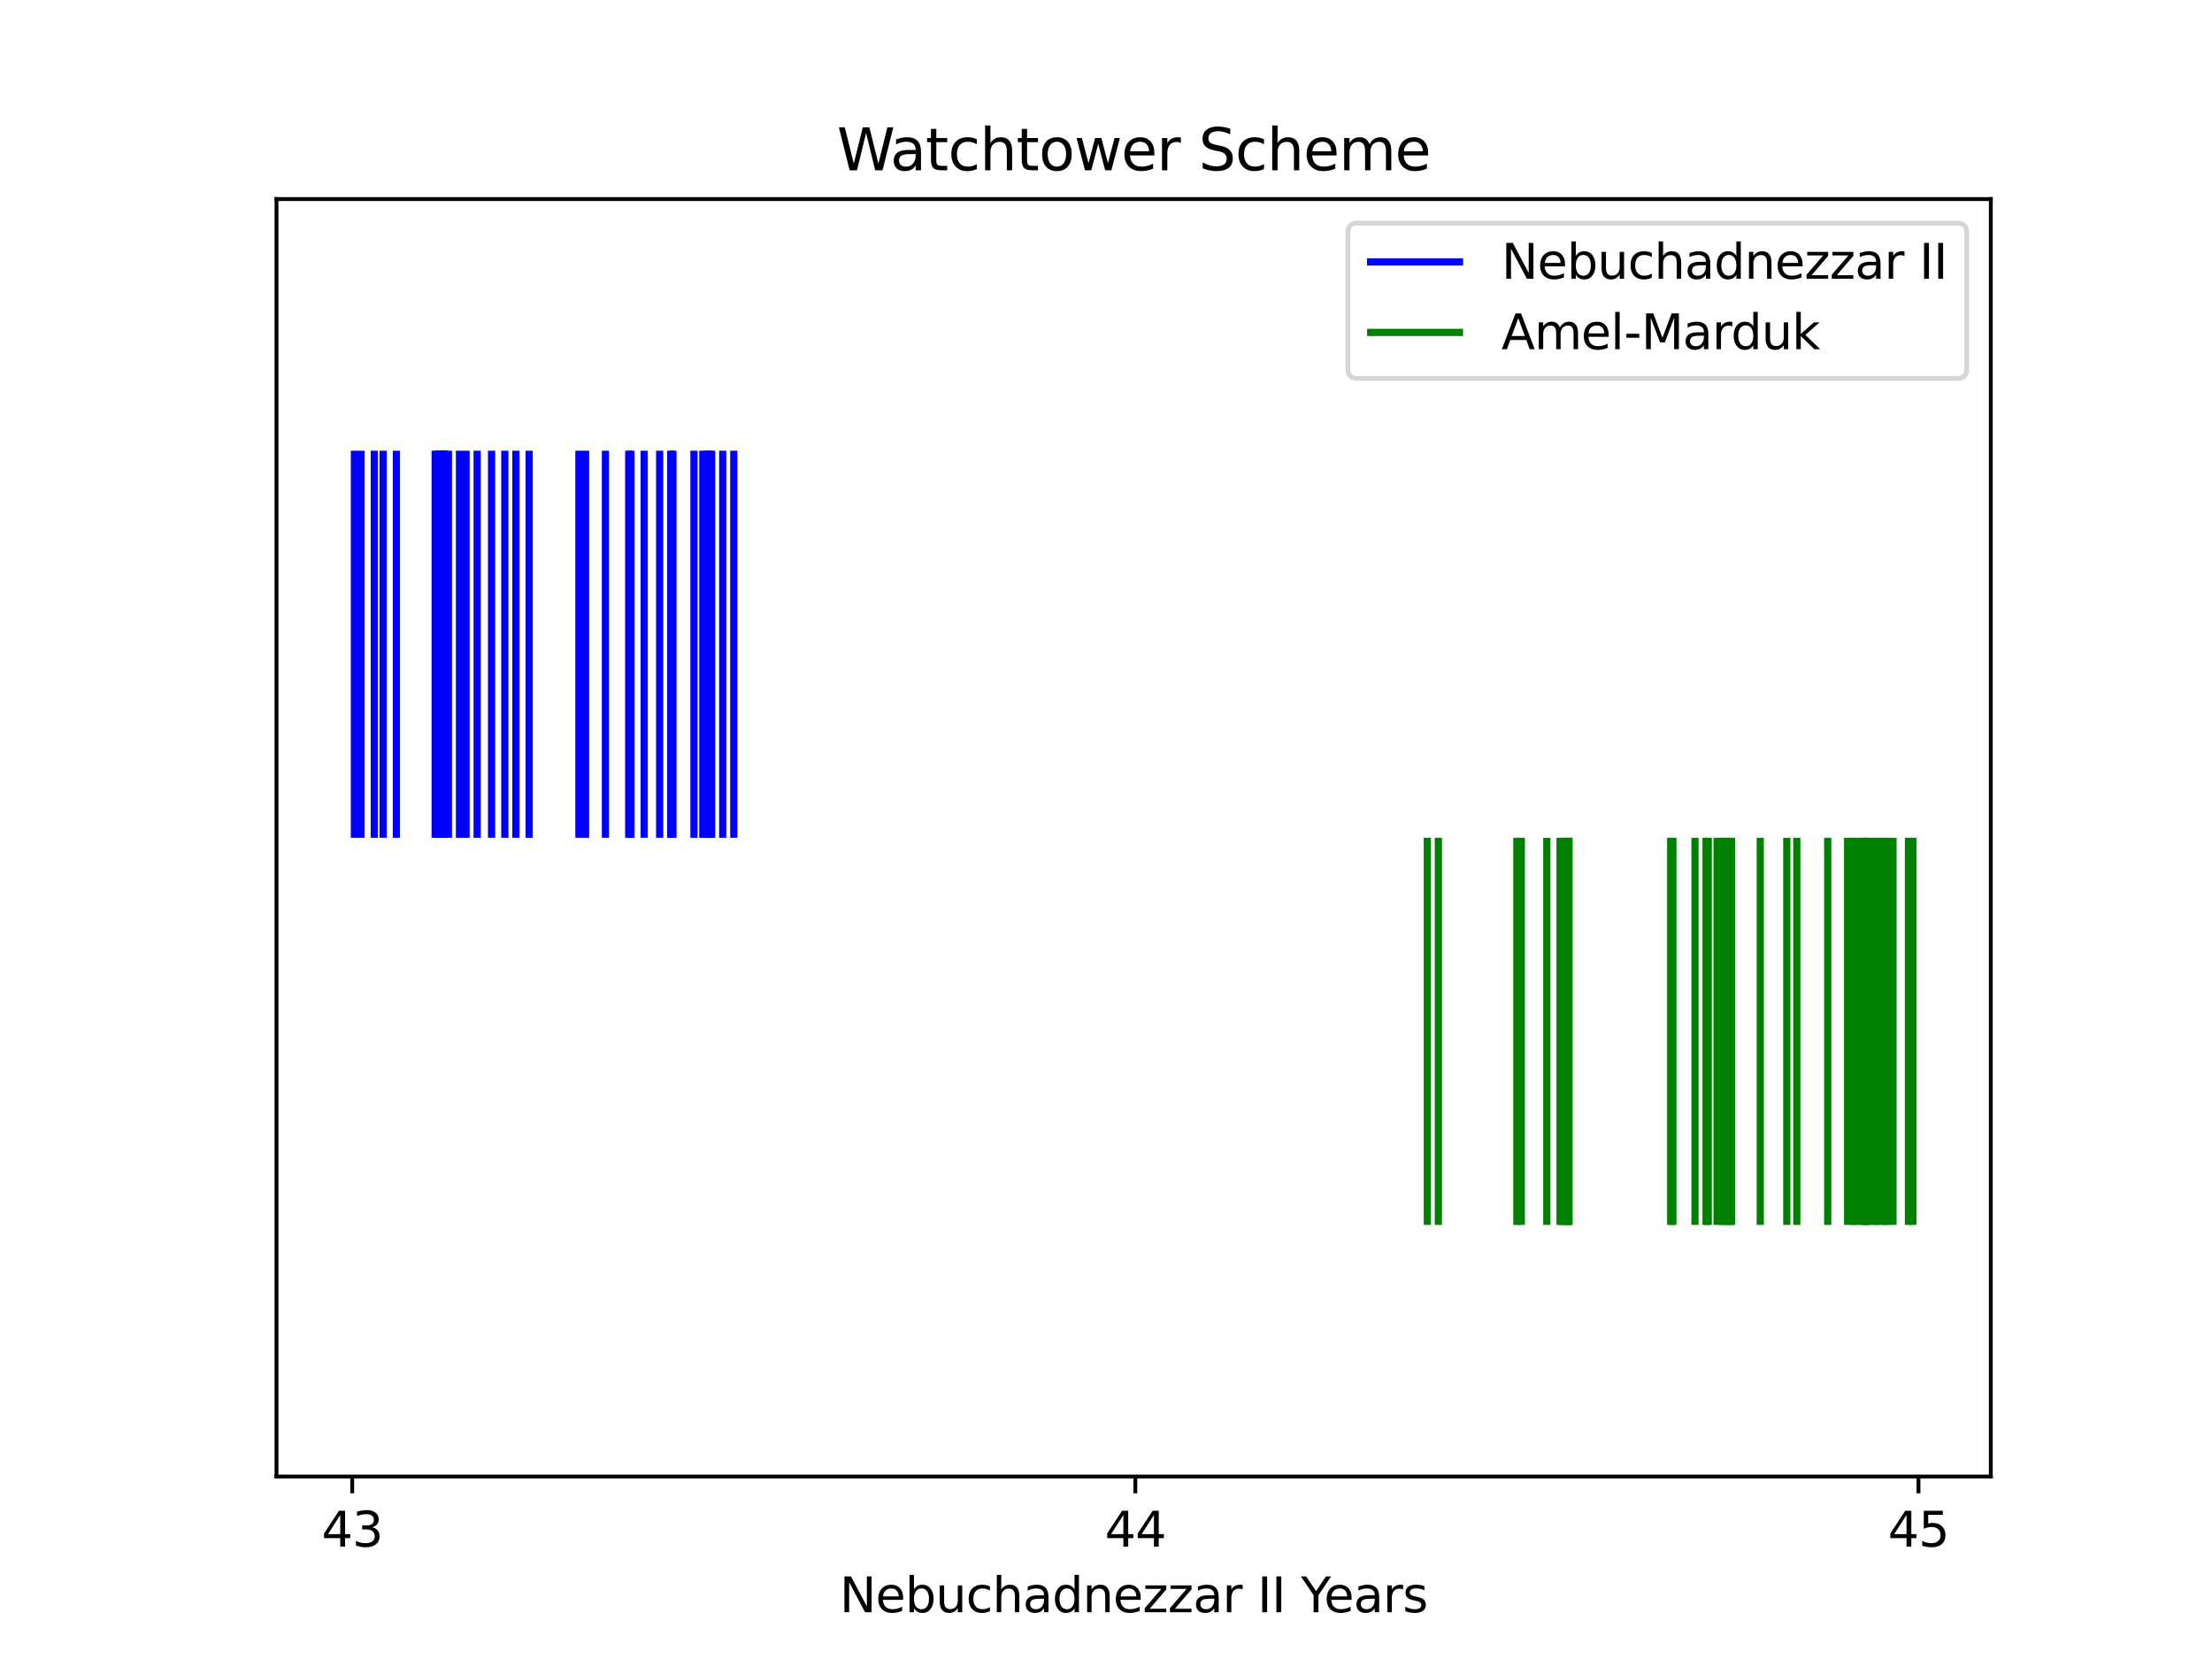 <?xml version="1.0" encoding="utf-8" standalone="no"?>
<!DOCTYPE svg PUBLIC "-//W3C//DTD SVG 1.1//EN"
  "http://www.w3.org/Graphics/SVG/1.1/DTD/svg11.dtd">
<svg xmlns:xlink="http://www.w3.org/1999/xlink" width="460.8pt" height="345.6pt" viewBox="0 0 460.8 345.6" xmlns="http://www.w3.org/2000/svg" version="1.1">
 <defs>
  <style type="text/css">*{stroke-linejoin: round; stroke-linecap: butt}</style>
 </defs>
 <g id="figure_1">
  <g id="patch_1">
   <path d="M 0 345.6 
L 460.8 345.6 
L 460.8 0 
L 0 0 
z
" style="fill: #ffffff"/>
  </g>
  <g id="axes_1">
   <g id="patch_2">
    <path d="M 57.6 307.584 
L 414.72 307.584 
L 414.72 41.472 
L 57.6 41.472 
z
" style="fill: #ffffff"/>
   </g>
   <g id="matplotlib.axis_1">
    <g id="xtick_1">
     <g id="line2d_1">
      <defs>
       <path id="m32d09249c9" d="M 0 0 
L 0 3.5 
" style="stroke: #000000; stroke-width: 0.8"/>
      </defs>
      <g>
       <use xlink:href="#m32d09249c9" x="73.372" y="307.584" style="stroke: #000000; stroke-width: 0.8"/>
      </g>
     </g>
     <g id="text_1">
      <!-- 43 -->
      <g transform="translate(67.01 322.182)scale(0.1 -0.1)">
       <defs>
        <path id="DejaVuSans-34" d="M 2419 4116 
L 825 1625 
L 2419 1625 
L 2419 4116 
z
M 2253 4666 
L 3047 4666 
L 3047 1625 
L 3713 1625 
L 3713 1100 
L 3047 1100 
L 3047 0 
L 2419 0 
L 2419 1100 
L 313 1100 
L 313 1709 
L 2253 4666 
z
" transform="scale(0.016)"/>
        <path id="DejaVuSans-33" d="M 2597 2516 
Q 3050 2419 3304 2112 
Q 3559 1806 3559 1356 
Q 3559 666 3084 287 
Q 2609 -91 1734 -91 
Q 1441 -91 1130 -33 
Q 819 25 488 141 
L 488 750 
Q 750 597 1062 519 
Q 1375 441 1716 441 
Q 2309 441 2620 675 
Q 2931 909 2931 1356 
Q 2931 1769 2642 2001 
Q 2353 2234 1838 2234 
L 1294 2234 
L 1294 2753 
L 1863 2753 
Q 2328 2753 2575 2939 
Q 2822 3125 2822 3475 
Q 2822 3834 2567 4026 
Q 2313 4219 1838 4219 
Q 1578 4219 1281 4162 
Q 984 4106 628 3988 
L 628 4550 
Q 988 4650 1302 4700 
Q 1616 4750 1894 4750 
Q 2613 4750 3031 4423 
Q 3450 4097 3450 3541 
Q 3450 3153 3228 2886 
Q 3006 2619 2597 2516 
z
" transform="scale(0.016)"/>
       </defs>
       <use xlink:href="#DejaVuSans-34"/>
       <use xlink:href="#DejaVuSans-33" x="63.623"/>
      </g>
     </g>
    </g>
    <g id="xtick_2">
     <g id="line2d_2">
      <g>
       <use xlink:href="#m32d09249c9" x="236.512" y="307.584" style="stroke: #000000; stroke-width: 0.8"/>
      </g>
     </g>
     <g id="text_2">
      <!-- 44 -->
      <g transform="translate(230.15 322.182)scale(0.1 -0.1)">
       <use xlink:href="#DejaVuSans-34"/>
       <use xlink:href="#DejaVuSans-34" x="63.623"/>
      </g>
     </g>
    </g>
    <g id="xtick_3">
     <g id="line2d_3">
      <g>
       <use xlink:href="#m32d09249c9" x="399.652" y="307.584" style="stroke: #000000; stroke-width: 0.8"/>
      </g>
     </g>
     <g id="text_3">
      <!-- 45 -->
      <g transform="translate(393.29 322.182)scale(0.1 -0.1)">
       <defs>
        <path id="DejaVuSans-35" d="M 691 4666 
L 3169 4666 
L 3169 4134 
L 1269 4134 
L 1269 2991 
Q 1406 3038 1543 3061 
Q 1681 3084 1819 3084 
Q 2600 3084 3056 2656 
Q 3513 2228 3513 1497 
Q 3513 744 3044 326 
Q 2575 -91 1722 -91 
Q 1428 -91 1123 -41 
Q 819 9 494 109 
L 494 744 
Q 775 591 1075 516 
Q 1375 441 1709 441 
Q 2250 441 2565 725 
Q 2881 1009 2881 1497 
Q 2881 1984 2565 2268 
Q 2250 2553 1709 2553 
Q 1456 2553 1204 2497 
Q 953 2441 691 2322 
L 691 4666 
z
" transform="scale(0.016)"/>
       </defs>
       <use xlink:href="#DejaVuSans-34"/>
       <use xlink:href="#DejaVuSans-35" x="63.623"/>
      </g>
     </g>
    </g>
    <g id="text_4">
     <!-- Nebuchadnezzar II Years -->
     <g transform="translate(174.91 335.861)scale(0.1 -0.1)">
      <defs>
       <path id="DejaVuSans-4e" d="M 628 4666 
L 1478 4666 
L 3547 763 
L 3547 4666 
L 4159 4666 
L 4159 0 
L 3309 0 
L 1241 3903 
L 1241 0 
L 628 0 
L 628 4666 
z
" transform="scale(0.016)"/>
       <path id="DejaVuSans-65" d="M 3597 1894 
L 3597 1613 
L 953 1613 
Q 991 1019 1311 708 
Q 1631 397 2203 397 
Q 2534 397 2845 478 
Q 3156 559 3463 722 
L 3463 178 
Q 3153 47 2828 -22 
Q 2503 -91 2169 -91 
Q 1331 -91 842 396 
Q 353 884 353 1716 
Q 353 2575 817 3079 
Q 1281 3584 2069 3584 
Q 2775 3584 3186 3129 
Q 3597 2675 3597 1894 
z
M 3022 2063 
Q 3016 2534 2758 2815 
Q 2500 3097 2075 3097 
Q 1594 3097 1305 2825 
Q 1016 2553 972 2059 
L 3022 2063 
z
" transform="scale(0.016)"/>
       <path id="DejaVuSans-62" d="M 3116 1747 
Q 3116 2381 2855 2742 
Q 2594 3103 2138 3103 
Q 1681 3103 1420 2742 
Q 1159 2381 1159 1747 
Q 1159 1113 1420 752 
Q 1681 391 2138 391 
Q 2594 391 2855 752 
Q 3116 1113 3116 1747 
z
M 1159 2969 
Q 1341 3281 1617 3432 
Q 1894 3584 2278 3584 
Q 2916 3584 3314 3078 
Q 3713 2572 3713 1747 
Q 3713 922 3314 415 
Q 2916 -91 2278 -91 
Q 1894 -91 1617 61 
Q 1341 213 1159 525 
L 1159 0 
L 581 0 
L 581 4863 
L 1159 4863 
L 1159 2969 
z
" transform="scale(0.016)"/>
       <path id="DejaVuSans-75" d="M 544 1381 
L 544 3500 
L 1119 3500 
L 1119 1403 
Q 1119 906 1312 657 
Q 1506 409 1894 409 
Q 2359 409 2629 706 
Q 2900 1003 2900 1516 
L 2900 3500 
L 3475 3500 
L 3475 0 
L 2900 0 
L 2900 538 
Q 2691 219 2414 64 
Q 2138 -91 1772 -91 
Q 1169 -91 856 284 
Q 544 659 544 1381 
z
M 1991 3584 
L 1991 3584 
z
" transform="scale(0.016)"/>
       <path id="DejaVuSans-63" d="M 3122 3366 
L 3122 2828 
Q 2878 2963 2633 3030 
Q 2388 3097 2138 3097 
Q 1578 3097 1268 2742 
Q 959 2388 959 1747 
Q 959 1106 1268 751 
Q 1578 397 2138 397 
Q 2388 397 2633 464 
Q 2878 531 3122 666 
L 3122 134 
Q 2881 22 2623 -34 
Q 2366 -91 2075 -91 
Q 1284 -91 818 406 
Q 353 903 353 1747 
Q 353 2603 823 3093 
Q 1294 3584 2113 3584 
Q 2378 3584 2631 3529 
Q 2884 3475 3122 3366 
z
" transform="scale(0.016)"/>
       <path id="DejaVuSans-68" d="M 3513 2113 
L 3513 0 
L 2938 0 
L 2938 2094 
Q 2938 2591 2744 2837 
Q 2550 3084 2163 3084 
Q 1697 3084 1428 2787 
Q 1159 2491 1159 1978 
L 1159 0 
L 581 0 
L 581 4863 
L 1159 4863 
L 1159 2956 
Q 1366 3272 1645 3428 
Q 1925 3584 2291 3584 
Q 2894 3584 3203 3211 
Q 3513 2838 3513 2113 
z
" transform="scale(0.016)"/>
       <path id="DejaVuSans-61" d="M 2194 1759 
Q 1497 1759 1228 1600 
Q 959 1441 959 1056 
Q 959 750 1161 570 
Q 1363 391 1709 391 
Q 2188 391 2477 730 
Q 2766 1069 2766 1631 
L 2766 1759 
L 2194 1759 
z
M 3341 1997 
L 3341 0 
L 2766 0 
L 2766 531 
Q 2569 213 2275 61 
Q 1981 -91 1556 -91 
Q 1019 -91 701 211 
Q 384 513 384 1019 
Q 384 1609 779 1909 
Q 1175 2209 1959 2209 
L 2766 2209 
L 2766 2266 
Q 2766 2663 2505 2880 
Q 2244 3097 1772 3097 
Q 1472 3097 1187 3025 
Q 903 2953 641 2809 
L 641 3341 
Q 956 3463 1253 3523 
Q 1550 3584 1831 3584 
Q 2591 3584 2966 3190 
Q 3341 2797 3341 1997 
z
" transform="scale(0.016)"/>
       <path id="DejaVuSans-64" d="M 2906 2969 
L 2906 4863 
L 3481 4863 
L 3481 0 
L 2906 0 
L 2906 525 
Q 2725 213 2448 61 
Q 2172 -91 1784 -91 
Q 1150 -91 751 415 
Q 353 922 353 1747 
Q 353 2572 751 3078 
Q 1150 3584 1784 3584 
Q 2172 3584 2448 3432 
Q 2725 3281 2906 2969 
z
M 947 1747 
Q 947 1113 1208 752 
Q 1469 391 1925 391 
Q 2381 391 2643 752 
Q 2906 1113 2906 1747 
Q 2906 2381 2643 2742 
Q 2381 3103 1925 3103 
Q 1469 3103 1208 2742 
Q 947 2381 947 1747 
z
" transform="scale(0.016)"/>
       <path id="DejaVuSans-6e" d="M 3513 2113 
L 3513 0 
L 2938 0 
L 2938 2094 
Q 2938 2591 2744 2837 
Q 2550 3084 2163 3084 
Q 1697 3084 1428 2787 
Q 1159 2491 1159 1978 
L 1159 0 
L 581 0 
L 581 3500 
L 1159 3500 
L 1159 2956 
Q 1366 3272 1645 3428 
Q 1925 3584 2291 3584 
Q 2894 3584 3203 3211 
Q 3513 2838 3513 2113 
z
" transform="scale(0.016)"/>
       <path id="DejaVuSans-7a" d="M 353 3500 
L 3084 3500 
L 3084 2975 
L 922 459 
L 3084 459 
L 3084 0 
L 275 0 
L 275 525 
L 2438 3041 
L 353 3041 
L 353 3500 
z
" transform="scale(0.016)"/>
       <path id="DejaVuSans-72" d="M 2631 2963 
Q 2534 3019 2420 3045 
Q 2306 3072 2169 3072 
Q 1681 3072 1420 2755 
Q 1159 2438 1159 1844 
L 1159 0 
L 581 0 
L 581 3500 
L 1159 3500 
L 1159 2956 
Q 1341 3275 1631 3429 
Q 1922 3584 2338 3584 
Q 2397 3584 2469 3576 
Q 2541 3569 2628 3553 
L 2631 2963 
z
" transform="scale(0.016)"/>
       <path id="DejaVuSans-20" transform="scale(0.016)"/>
       <path id="DejaVuSans-49" d="M 628 4666 
L 1259 4666 
L 1259 0 
L 628 0 
L 628 4666 
z
" transform="scale(0.016)"/>
       <path id="DejaVuSans-59" d="M -13 4666 
L 666 4666 
L 1959 2747 
L 3244 4666 
L 3922 4666 
L 2272 2222 
L 2272 0 
L 1638 0 
L 1638 2222 
L -13 4666 
z
" transform="scale(0.016)"/>
       <path id="DejaVuSans-73" d="M 2834 3397 
L 2834 2853 
Q 2591 2978 2328 3040 
Q 2066 3103 1784 3103 
Q 1356 3103 1142 2972 
Q 928 2841 928 2578 
Q 928 2378 1081 2264 
Q 1234 2150 1697 2047 
L 1894 2003 
Q 2506 1872 2764 1633 
Q 3022 1394 3022 966 
Q 3022 478 2636 193 
Q 2250 -91 1575 -91 
Q 1294 -91 989 -36 
Q 684 19 347 128 
L 347 722 
Q 666 556 975 473 
Q 1284 391 1588 391 
Q 1994 391 2212 530 
Q 2431 669 2431 922 
Q 2431 1156 2273 1281 
Q 2116 1406 1581 1522 
L 1381 1569 
Q 847 1681 609 1914 
Q 372 2147 372 2553 
Q 372 3047 722 3315 
Q 1072 3584 1716 3584 
Q 2034 3584 2315 3537 
Q 2597 3491 2834 3397 
z
" transform="scale(0.016)"/>
      </defs>
      <use xlink:href="#DejaVuSans-4e"/>
      <use xlink:href="#DejaVuSans-65" x="74.805"/>
      <use xlink:href="#DejaVuSans-62" x="136.328"/>
      <use xlink:href="#DejaVuSans-75" x="199.805"/>
      <use xlink:href="#DejaVuSans-63" x="263.184"/>
      <use xlink:href="#DejaVuSans-68" x="318.164"/>
      <use xlink:href="#DejaVuSans-61" x="381.543"/>
      <use xlink:href="#DejaVuSans-64" x="442.822"/>
      <use xlink:href="#DejaVuSans-6e" x="506.299"/>
      <use xlink:href="#DejaVuSans-65" x="569.678"/>
      <use xlink:href="#DejaVuSans-7a" x="631.201"/>
      <use xlink:href="#DejaVuSans-7a" x="683.691"/>
      <use xlink:href="#DejaVuSans-61" x="736.182"/>
      <use xlink:href="#DejaVuSans-72" x="797.461"/>
      <use xlink:href="#DejaVuSans-20" x="838.574"/>
      <use xlink:href="#DejaVuSans-49" x="870.361"/>
      <use xlink:href="#DejaVuSans-49" x="899.854"/>
      <use xlink:href="#DejaVuSans-20" x="929.346"/>
      <use xlink:href="#DejaVuSans-59" x="961.133"/>
      <use xlink:href="#DejaVuSans-65" x="1008.967"/>
      <use xlink:href="#DejaVuSans-61" x="1070.49"/>
      <use xlink:href="#DejaVuSans-72" x="1131.77"/>
      <use xlink:href="#DejaVuSans-73" x="1172.883"/>
     </g>
    </g>
   </g>
   <g id="EventCollection_1">
    <path d="M 73.833 93.888 
L 73.833 174.528 
" clip-path="url(#pdf2f504afb)" style="fill: none; stroke: #0000ff; stroke-width: 1.5"/>
    <path d="M 75.214 93.888 
L 75.214 174.528 
" clip-path="url(#pdf2f504afb)" style="fill: none; stroke: #0000ff; stroke-width: 1.5"/>
    <path d="M 77.976 93.888 
L 77.976 174.528 
" clip-path="url(#pdf2f504afb)" style="fill: none; stroke: #0000ff; stroke-width: 1.5"/>
    <path d="M 79.818 93.888 
L 79.818 174.528 
" clip-path="url(#pdf2f504afb)" style="fill: none; stroke: #0000ff; stroke-width: 1.5"/>
    <path d="M 82.58 93.888 
L 82.58 174.528 
" clip-path="url(#pdf2f504afb)" style="fill: none; stroke: #0000ff; stroke-width: 1.5"/>
    <path d="M 90.65 93.888 
L 90.65 174.528 
" clip-path="url(#pdf2f504afb)" style="fill: none; stroke: #0000ff; stroke-width: 1.5"/>
    <path d="M 91.111 93.888 
L 91.111 174.528 
" clip-path="url(#pdf2f504afb)" style="fill: none; stroke: #0000ff; stroke-width: 1.5"/>
    <path d="M 91.571 93.888 
L 91.571 174.528 
" clip-path="url(#pdf2f504afb)" style="fill: none; stroke: #0000ff; stroke-width: 1.5"/>
    <path d="M 92.032 93.888 
L 92.032 174.528 
" clip-path="url(#pdf2f504afb)" style="fill: none; stroke: #0000ff; stroke-width: 1.5"/>
    <path d="M 92.032 93.888 
L 92.032 174.528 
" clip-path="url(#pdf2f504afb)" style="fill: none; stroke: #0000ff; stroke-width: 1.5"/>
    <path d="M 92.492 93.888 
L 92.492 174.528 
" clip-path="url(#pdf2f504afb)" style="fill: none; stroke: #0000ff; stroke-width: 1.5"/>
    <path d="M 92.492 93.888 
L 92.492 174.528 
" clip-path="url(#pdf2f504afb)" style="fill: none; stroke: #0000ff; stroke-width: 1.5"/>
    <path d="M 93.413 93.888 
L 93.413 174.528 
" clip-path="url(#pdf2f504afb)" style="fill: none; stroke: #0000ff; stroke-width: 1.5"/>
    <path d="M 95.715 93.888 
L 95.715 174.528 
" clip-path="url(#pdf2f504afb)" style="fill: none; stroke: #0000ff; stroke-width: 1.5"/>
    <path d="M 97.096 93.888 
L 97.096 174.528 
" clip-path="url(#pdf2f504afb)" style="fill: none; stroke: #0000ff; stroke-width: 1.5"/>
    <path d="M 99.398 93.888 
L 99.398 174.528 
" clip-path="url(#pdf2f504afb)" style="fill: none; stroke: #0000ff; stroke-width: 1.5"/>
    <path d="M 102.404 93.888 
L 102.404 174.528 
" clip-path="url(#pdf2f504afb)" style="fill: none; stroke: #0000ff; stroke-width: 1.5"/>
    <path d="M 105.166 93.888 
L 105.166 174.528 
" clip-path="url(#pdf2f504afb)" style="fill: none; stroke: #0000ff; stroke-width: 1.5"/>
    <path d="M 107.468 93.888 
L 107.468 174.528 
" clip-path="url(#pdf2f504afb)" style="fill: none; stroke: #0000ff; stroke-width: 1.5"/>
    <path d="M 110.23 93.888 
L 110.23 174.528 
" clip-path="url(#pdf2f504afb)" style="fill: none; stroke: #0000ff; stroke-width: 1.5"/>
    <path d="M 120.603 93.888 
L 120.603 174.528 
" clip-path="url(#pdf2f504afb)" style="fill: none; stroke: #0000ff; stroke-width: 1.5"/>
    <path d="M 121.984 93.888 
L 121.984 174.528 
" clip-path="url(#pdf2f504afb)" style="fill: none; stroke: #0000ff; stroke-width: 1.5"/>
    <path d="M 126.127 93.888 
L 126.127 174.528 
" clip-path="url(#pdf2f504afb)" style="fill: none; stroke: #0000ff; stroke-width: 1.5"/>
    <path d="M 130.975 93.888 
L 130.975 174.528 
" clip-path="url(#pdf2f504afb)" style="fill: none; stroke: #0000ff; stroke-width: 1.5"/>
    <path d="M 131.435 93.888 
L 131.435 174.528 
" clip-path="url(#pdf2f504afb)" style="fill: none; stroke: #0000ff; stroke-width: 1.5"/>
    <path d="M 134.198 93.888 
L 134.198 174.528 
" clip-path="url(#pdf2f504afb)" style="fill: none; stroke: #0000ff; stroke-width: 1.5"/>
    <path d="M 137.42 93.888 
L 137.42 174.528 
" clip-path="url(#pdf2f504afb)" style="fill: none; stroke: #0000ff; stroke-width: 1.5"/>
    <path d="M 139.722 93.888 
L 139.722 174.528 
" clip-path="url(#pdf2f504afb)" style="fill: none; stroke: #0000ff; stroke-width: 1.5"/>
    <path d="M 140.183 93.888 
L 140.183 174.528 
" clip-path="url(#pdf2f504afb)" style="fill: none; stroke: #0000ff; stroke-width: 1.5"/>
    <path d="M 144.57 93.888 
L 144.57 174.528 
" clip-path="url(#pdf2f504afb)" style="fill: none; stroke: #0000ff; stroke-width: 1.5"/>
    <path d="M 146.411 93.888 
L 146.411 174.528 
" clip-path="url(#pdf2f504afb)" style="fill: none; stroke: #0000ff; stroke-width: 1.5"/>
    <path d="M 147.332 93.888 
L 147.332 174.528 
" clip-path="url(#pdf2f504afb)" style="fill: none; stroke: #0000ff; stroke-width: 1.5"/>
    <path d="M 147.793 93.888 
L 147.793 174.528 
" clip-path="url(#pdf2f504afb)" style="fill: none; stroke: #0000ff; stroke-width: 1.5"/>
    <path d="M 148.253 93.888 
L 148.253 174.528 
" clip-path="url(#pdf2f504afb)" style="fill: none; stroke: #0000ff; stroke-width: 1.5"/>
    <path d="M 150.555 93.888 
L 150.555 174.528 
" clip-path="url(#pdf2f504afb)" style="fill: none; stroke: #0000ff; stroke-width: 1.5"/>
    <path d="M 152.857 93.888 
L 152.857 174.528 
" clip-path="url(#pdf2f504afb)" style="fill: none; stroke: #0000ff; stroke-width: 1.5"/>
   </g>
   <g id="EventCollection_2">
    <path d="M 297.337 174.528 
L 297.337 255.168 
" clip-path="url(#pdf2f504afb)" style="fill: none; stroke: #008000; stroke-width: 1.5"/>
    <path d="M 299.639 174.528 
L 299.639 255.168 
" clip-path="url(#pdf2f504afb)" style="fill: none; stroke: #008000; stroke-width: 1.5"/>
    <path d="M 315.997 174.528 
L 315.997 255.168 
" clip-path="url(#pdf2f504afb)" style="fill: none; stroke: #008000; stroke-width: 1.5"/>
    <path d="M 316.917 174.528 
L 316.917 255.168 
" clip-path="url(#pdf2f504afb)" style="fill: none; stroke: #008000; stroke-width: 1.5"/>
    <path d="M 322.226 174.528 
L 322.226 255.168 
" clip-path="url(#pdf2f504afb)" style="fill: none; stroke: #008000; stroke-width: 1.5"/>
    <path d="M 324.988 174.528 
L 324.988 255.168 
" clip-path="url(#pdf2f504afb)" style="fill: none; stroke: #008000; stroke-width: 1.5"/>
    <path d="M 325.448 174.528 
L 325.448 255.168 
" clip-path="url(#pdf2f504afb)" style="fill: none; stroke: #008000; stroke-width: 1.5"/>
    <path d="M 326.369 174.528 
L 326.369 255.168 
" clip-path="url(#pdf2f504afb)" style="fill: none; stroke: #008000; stroke-width: 1.5"/>
    <path d="M 326.829 174.528 
L 326.829 255.168 
" clip-path="url(#pdf2f504afb)" style="fill: none; stroke: #008000; stroke-width: 1.5"/>
    <path d="M 326.829 174.528 
L 326.829 255.168 
" clip-path="url(#pdf2f504afb)" style="fill: none; stroke: #008000; stroke-width: 1.5"/>
    <path d="M 348.034 174.528 
L 348.034 255.168 
" clip-path="url(#pdf2f504afb)" style="fill: none; stroke: #008000; stroke-width: 1.5"/>
    <path d="M 348.495 174.528 
L 348.495 255.168 
" clip-path="url(#pdf2f504afb)" style="fill: none; stroke: #008000; stroke-width: 1.5"/>
    <path d="M 353.099 174.528 
L 353.099 255.168 
" clip-path="url(#pdf2f504afb)" style="fill: none; stroke: #008000; stroke-width: 1.5"/>
    <path d="M 355.4 174.528 
L 355.4 255.168 
" clip-path="url(#pdf2f504afb)" style="fill: none; stroke: #008000; stroke-width: 1.5"/>
    <path d="M 355.861 174.528 
L 355.861 255.168 
" clip-path="url(#pdf2f504afb)" style="fill: none; stroke: #008000; stroke-width: 1.5"/>
    <path d="M 357.702 174.528 
L 357.702 255.168 
" clip-path="url(#pdf2f504afb)" style="fill: none; stroke: #008000; stroke-width: 1.5"/>
    <path d="M 358.867 174.528 
L 358.867 255.168 
" clip-path="url(#pdf2f504afb)" style="fill: none; stroke: #008000; stroke-width: 1.5"/>
    <path d="M 359.327 174.528 
L 359.327 255.168 
" clip-path="url(#pdf2f504afb)" style="fill: none; stroke: #008000; stroke-width: 1.5"/>
    <path d="M 360.248 174.528 
L 360.248 255.168 
" clip-path="url(#pdf2f504afb)" style="fill: none; stroke: #008000; stroke-width: 1.5"/>
    <path d="M 360.709 174.528 
L 360.709 255.168 
" clip-path="url(#pdf2f504afb)" style="fill: none; stroke: #008000; stroke-width: 1.5"/>
    <path d="M 366.694 174.528 
L 366.694 255.168 
" clip-path="url(#pdf2f504afb)" style="fill: none; stroke: #008000; stroke-width: 1.5"/>
    <path d="M 372.218 174.528 
L 372.218 255.168 
" clip-path="url(#pdf2f504afb)" style="fill: none; stroke: #008000; stroke-width: 1.5"/>
    <path d="M 374.304 174.528 
L 374.304 255.168 
" clip-path="url(#pdf2f504afb)" style="fill: none; stroke: #008000; stroke-width: 1.5"/>
    <path d="M 380.749 174.528 
L 380.749 255.168 
" clip-path="url(#pdf2f504afb)" style="fill: none; stroke: #008000; stroke-width: 1.5"/>
    <path d="M 384.892 174.528 
L 384.892 255.168 
" clip-path="url(#pdf2f504afb)" style="fill: none; stroke: #008000; stroke-width: 1.5"/>
    <path d="M 386.057 174.528 
L 386.057 255.168 
" clip-path="url(#pdf2f504afb)" style="fill: none; stroke: #008000; stroke-width: 1.5"/>
    <path d="M 386.517 174.528 
L 386.517 255.168 
" clip-path="url(#pdf2f504afb)" style="fill: none; stroke: #008000; stroke-width: 1.5"/>
    <path d="M 387.899 174.528 
L 387.899 255.168 
" clip-path="url(#pdf2f504afb)" style="fill: none; stroke: #008000; stroke-width: 1.5"/>
    <path d="M 388.359 174.528 
L 388.359 255.168 
" clip-path="url(#pdf2f504afb)" style="fill: none; stroke: #008000; stroke-width: 1.5"/>
    <path d="M 388.819 174.528 
L 388.819 255.168 
" clip-path="url(#pdf2f504afb)" style="fill: none; stroke: #008000; stroke-width: 1.5"/>
    <path d="M 389.28 174.528 
L 389.28 255.168 
" clip-path="url(#pdf2f504afb)" style="fill: none; stroke: #008000; stroke-width: 1.5"/>
    <path d="M 390.661 174.528 
L 390.661 255.168 
" clip-path="url(#pdf2f504afb)" style="fill: none; stroke: #008000; stroke-width: 1.5"/>
    <path d="M 391.121 174.528 
L 391.121 255.168 
" clip-path="url(#pdf2f504afb)" style="fill: none; stroke: #008000; stroke-width: 1.5"/>
    <path d="M 392.502 174.528 
L 392.502 255.168 
" clip-path="url(#pdf2f504afb)" style="fill: none; stroke: #008000; stroke-width: 1.5"/>
    <path d="M 392.963 174.528 
L 392.963 255.168 
" clip-path="url(#pdf2f504afb)" style="fill: none; stroke: #008000; stroke-width: 1.5"/>
    <path d="M 394.344 174.528 
L 394.344 255.168 
" clip-path="url(#pdf2f504afb)" style="fill: none; stroke: #008000; stroke-width: 1.5"/>
    <path d="M 397.567 174.528 
L 397.567 255.168 
" clip-path="url(#pdf2f504afb)" style="fill: none; stroke: #008000; stroke-width: 1.5"/>
    <path d="M 398.487 174.528 
L 398.487 255.168 
" clip-path="url(#pdf2f504afb)" style="fill: none; stroke: #008000; stroke-width: 1.5"/>
   </g>
   <g id="patch_3">
    <path d="M 57.6 307.584 
L 57.6 41.472 
" style="fill: none; stroke: #000000; stroke-width: 0.8; stroke-linejoin: miter; stroke-linecap: square"/>
   </g>
   <g id="patch_4">
    <path d="M 414.72 307.584 
L 414.72 41.472 
" style="fill: none; stroke: #000000; stroke-width: 0.8; stroke-linejoin: miter; stroke-linecap: square"/>
   </g>
   <g id="patch_5">
    <path d="M 57.6 307.584 
L 414.72 307.584 
" style="fill: none; stroke: #000000; stroke-width: 0.8; stroke-linejoin: miter; stroke-linecap: square"/>
   </g>
   <g id="patch_6">
    <path d="M 57.6 41.472 
L 414.72 41.472 
" style="fill: none; stroke: #000000; stroke-width: 0.8; stroke-linejoin: miter; stroke-linecap: square"/>
   </g>
   <g id="text_5">
    <!-- Watchtower Scheme -->
    <g transform="translate(174.345 35.472)scale(0.12 -0.12)">
     <defs>
      <path id="DejaVuSans-57" d="M 213 4666 
L 850 4666 
L 1831 722 
L 2809 4666 
L 3519 4666 
L 4500 722 
L 5478 4666 
L 6119 4666 
L 4947 0 
L 4153 0 
L 3169 4050 
L 2175 0 
L 1381 0 
L 213 4666 
z
" transform="scale(0.016)"/>
      <path id="DejaVuSans-74" d="M 1172 4494 
L 1172 3500 
L 2356 3500 
L 2356 3053 
L 1172 3053 
L 1172 1153 
Q 1172 725 1289 603 
Q 1406 481 1766 481 
L 2356 481 
L 2356 0 
L 1766 0 
Q 1100 0 847 248 
Q 594 497 594 1153 
L 594 3053 
L 172 3053 
L 172 3500 
L 594 3500 
L 594 4494 
L 1172 4494 
z
" transform="scale(0.016)"/>
      <path id="DejaVuSans-6f" d="M 1959 3097 
Q 1497 3097 1228 2736 
Q 959 2375 959 1747 
Q 959 1119 1226 758 
Q 1494 397 1959 397 
Q 2419 397 2687 759 
Q 2956 1122 2956 1747 
Q 2956 2369 2687 2733 
Q 2419 3097 1959 3097 
z
M 1959 3584 
Q 2709 3584 3137 3096 
Q 3566 2609 3566 1747 
Q 3566 888 3137 398 
Q 2709 -91 1959 -91 
Q 1206 -91 779 398 
Q 353 888 353 1747 
Q 353 2609 779 3096 
Q 1206 3584 1959 3584 
z
" transform="scale(0.016)"/>
      <path id="DejaVuSans-77" d="M 269 3500 
L 844 3500 
L 1563 769 
L 2278 3500 
L 2956 3500 
L 3675 769 
L 4391 3500 
L 4966 3500 
L 4050 0 
L 3372 0 
L 2619 2869 
L 1863 0 
L 1184 0 
L 269 3500 
z
" transform="scale(0.016)"/>
      <path id="DejaVuSans-53" d="M 3425 4513 
L 3425 3897 
Q 3066 4069 2747 4153 
Q 2428 4238 2131 4238 
Q 1616 4238 1336 4038 
Q 1056 3838 1056 3469 
Q 1056 3159 1242 3001 
Q 1428 2844 1947 2747 
L 2328 2669 
Q 3034 2534 3370 2195 
Q 3706 1856 3706 1288 
Q 3706 609 3251 259 
Q 2797 -91 1919 -91 
Q 1588 -91 1214 -16 
Q 841 59 441 206 
L 441 856 
Q 825 641 1194 531 
Q 1563 422 1919 422 
Q 2459 422 2753 634 
Q 3047 847 3047 1241 
Q 3047 1584 2836 1778 
Q 2625 1972 2144 2069 
L 1759 2144 
Q 1053 2284 737 2584 
Q 422 2884 422 3419 
Q 422 4038 858 4394 
Q 1294 4750 2059 4750 
Q 2388 4750 2728 4690 
Q 3069 4631 3425 4513 
z
" transform="scale(0.016)"/>
      <path id="DejaVuSans-6d" d="M 3328 2828 
Q 3544 3216 3844 3400 
Q 4144 3584 4550 3584 
Q 5097 3584 5394 3201 
Q 5691 2819 5691 2113 
L 5691 0 
L 5113 0 
L 5113 2094 
Q 5113 2597 4934 2840 
Q 4756 3084 4391 3084 
Q 3944 3084 3684 2787 
Q 3425 2491 3425 1978 
L 3425 0 
L 2847 0 
L 2847 2094 
Q 2847 2600 2669 2842 
Q 2491 3084 2119 3084 
Q 1678 3084 1418 2786 
Q 1159 2488 1159 1978 
L 1159 0 
L 581 0 
L 581 3500 
L 1159 3500 
L 1159 2956 
Q 1356 3278 1631 3431 
Q 1906 3584 2284 3584 
Q 2666 3584 2933 3390 
Q 3200 3197 3328 2828 
z
" transform="scale(0.016)"/>
     </defs>
     <use xlink:href="#DejaVuSans-57"/>
     <use xlink:href="#DejaVuSans-61" x="92.502"/>
     <use xlink:href="#DejaVuSans-74" x="153.781"/>
     <use xlink:href="#DejaVuSans-63" x="192.99"/>
     <use xlink:href="#DejaVuSans-68" x="247.971"/>
     <use xlink:href="#DejaVuSans-74" x="311.35"/>
     <use xlink:href="#DejaVuSans-6f" x="350.559"/>
     <use xlink:href="#DejaVuSans-77" x="411.74"/>
     <use xlink:href="#DejaVuSans-65" x="493.527"/>
     <use xlink:href="#DejaVuSans-72" x="555.051"/>
     <use xlink:href="#DejaVuSans-20" x="596.164"/>
     <use xlink:href="#DejaVuSans-53" x="627.951"/>
     <use xlink:href="#DejaVuSans-63" x="691.428"/>
     <use xlink:href="#DejaVuSans-68" x="746.408"/>
     <use xlink:href="#DejaVuSans-65" x="809.787"/>
     <use xlink:href="#DejaVuSans-6d" x="871.311"/>
     <use xlink:href="#DejaVuSans-65" x="968.723"/>
    </g>
   </g>
   <g id="legend_1">
    <g id="patch_7">
     <path d="M 282.783 78.828 
L 407.72 78.828 
Q 409.72 78.828 409.72 76.828 
L 409.72 48.472 
Q 409.72 46.472 407.72 46.472 
L 282.783 46.472 
Q 280.783 46.472 280.783 48.472 
L 280.783 76.828 
Q 280.783 78.828 282.783 78.828 
z
" style="fill: #ffffff; opacity: 0.8; stroke: #cccccc; stroke-linejoin: miter"/>
    </g>
    <g id="line2d_4">
     <path d="M 284.783 54.57 
L 304.783 54.57 
" style="fill: none; stroke: #0000ff; stroke-width: 1.5"/>
    </g>
    <g id="text_6">
     <!-- Nebuchadnezzar II -->
     <g transform="translate(312.783 58.07)scale(0.1 -0.1)">
      <use xlink:href="#DejaVuSans-4e"/>
      <use xlink:href="#DejaVuSans-65" x="74.805"/>
      <use xlink:href="#DejaVuSans-62" x="136.328"/>
      <use xlink:href="#DejaVuSans-75" x="199.805"/>
      <use xlink:href="#DejaVuSans-63" x="263.184"/>
      <use xlink:href="#DejaVuSans-68" x="318.164"/>
      <use xlink:href="#DejaVuSans-61" x="381.543"/>
      <use xlink:href="#DejaVuSans-64" x="442.822"/>
      <use xlink:href="#DejaVuSans-6e" x="506.299"/>
      <use xlink:href="#DejaVuSans-65" x="569.678"/>
      <use xlink:href="#DejaVuSans-7a" x="631.201"/>
      <use xlink:href="#DejaVuSans-7a" x="683.691"/>
      <use xlink:href="#DejaVuSans-61" x="736.182"/>
      <use xlink:href="#DejaVuSans-72" x="797.461"/>
      <use xlink:href="#DejaVuSans-20" x="838.574"/>
      <use xlink:href="#DejaVuSans-49" x="870.361"/>
      <use xlink:href="#DejaVuSans-49" x="899.854"/>
     </g>
    </g>
    <g id="line2d_5">
     <path d="M 284.783 69.249 
L 304.783 69.249 
" style="fill: none; stroke: #008000; stroke-width: 1.5"/>
    </g>
    <g id="text_7">
     <!-- Amel-Marduk -->
     <g transform="translate(312.783 72.749)scale(0.1 -0.1)">
      <defs>
       <path id="DejaVuSans-41" d="M 2188 4044 
L 1331 1722 
L 3047 1722 
L 2188 4044 
z
M 1831 4666 
L 2547 4666 
L 4325 0 
L 3669 0 
L 3244 1197 
L 1141 1197 
L 716 0 
L 50 0 
L 1831 4666 
z
" transform="scale(0.016)"/>
       <path id="DejaVuSans-6c" d="M 603 4863 
L 1178 4863 
L 1178 0 
L 603 0 
L 603 4863 
z
" transform="scale(0.016)"/>
       <path id="DejaVuSans-2d" d="M 313 2009 
L 1997 2009 
L 1997 1497 
L 313 1497 
L 313 2009 
z
" transform="scale(0.016)"/>
       <path id="DejaVuSans-4d" d="M 628 4666 
L 1569 4666 
L 2759 1491 
L 3956 4666 
L 4897 4666 
L 4897 0 
L 4281 0 
L 4281 4097 
L 3078 897 
L 2444 897 
L 1241 4097 
L 1241 0 
L 628 0 
L 628 4666 
z
" transform="scale(0.016)"/>
       <path id="DejaVuSans-6b" d="M 581 4863 
L 1159 4863 
L 1159 1991 
L 2875 3500 
L 3609 3500 
L 1753 1863 
L 3688 0 
L 2938 0 
L 1159 1709 
L 1159 0 
L 581 0 
L 581 4863 
z
" transform="scale(0.016)"/>
      </defs>
      <use xlink:href="#DejaVuSans-41"/>
      <use xlink:href="#DejaVuSans-6d" x="68.408"/>
      <use xlink:href="#DejaVuSans-65" x="165.82"/>
      <use xlink:href="#DejaVuSans-6c" x="227.344"/>
      <use xlink:href="#DejaVuSans-2d" x="255.127"/>
      <use xlink:href="#DejaVuSans-4d" x="291.211"/>
      <use xlink:href="#DejaVuSans-61" x="377.49"/>
      <use xlink:href="#DejaVuSans-72" x="438.77"/>
      <use xlink:href="#DejaVuSans-64" x="478.133"/>
      <use xlink:href="#DejaVuSans-75" x="541.609"/>
      <use xlink:href="#DejaVuSans-6b" x="604.988"/>
     </g>
    </g>
   </g>
  </g>
 </g>
 <defs>
  <clipPath id="pdf2f504afb">
   <rect x="57.6" y="41.472" width="357.12" height="266.112"/>
  </clipPath>
 </defs>
</svg>
